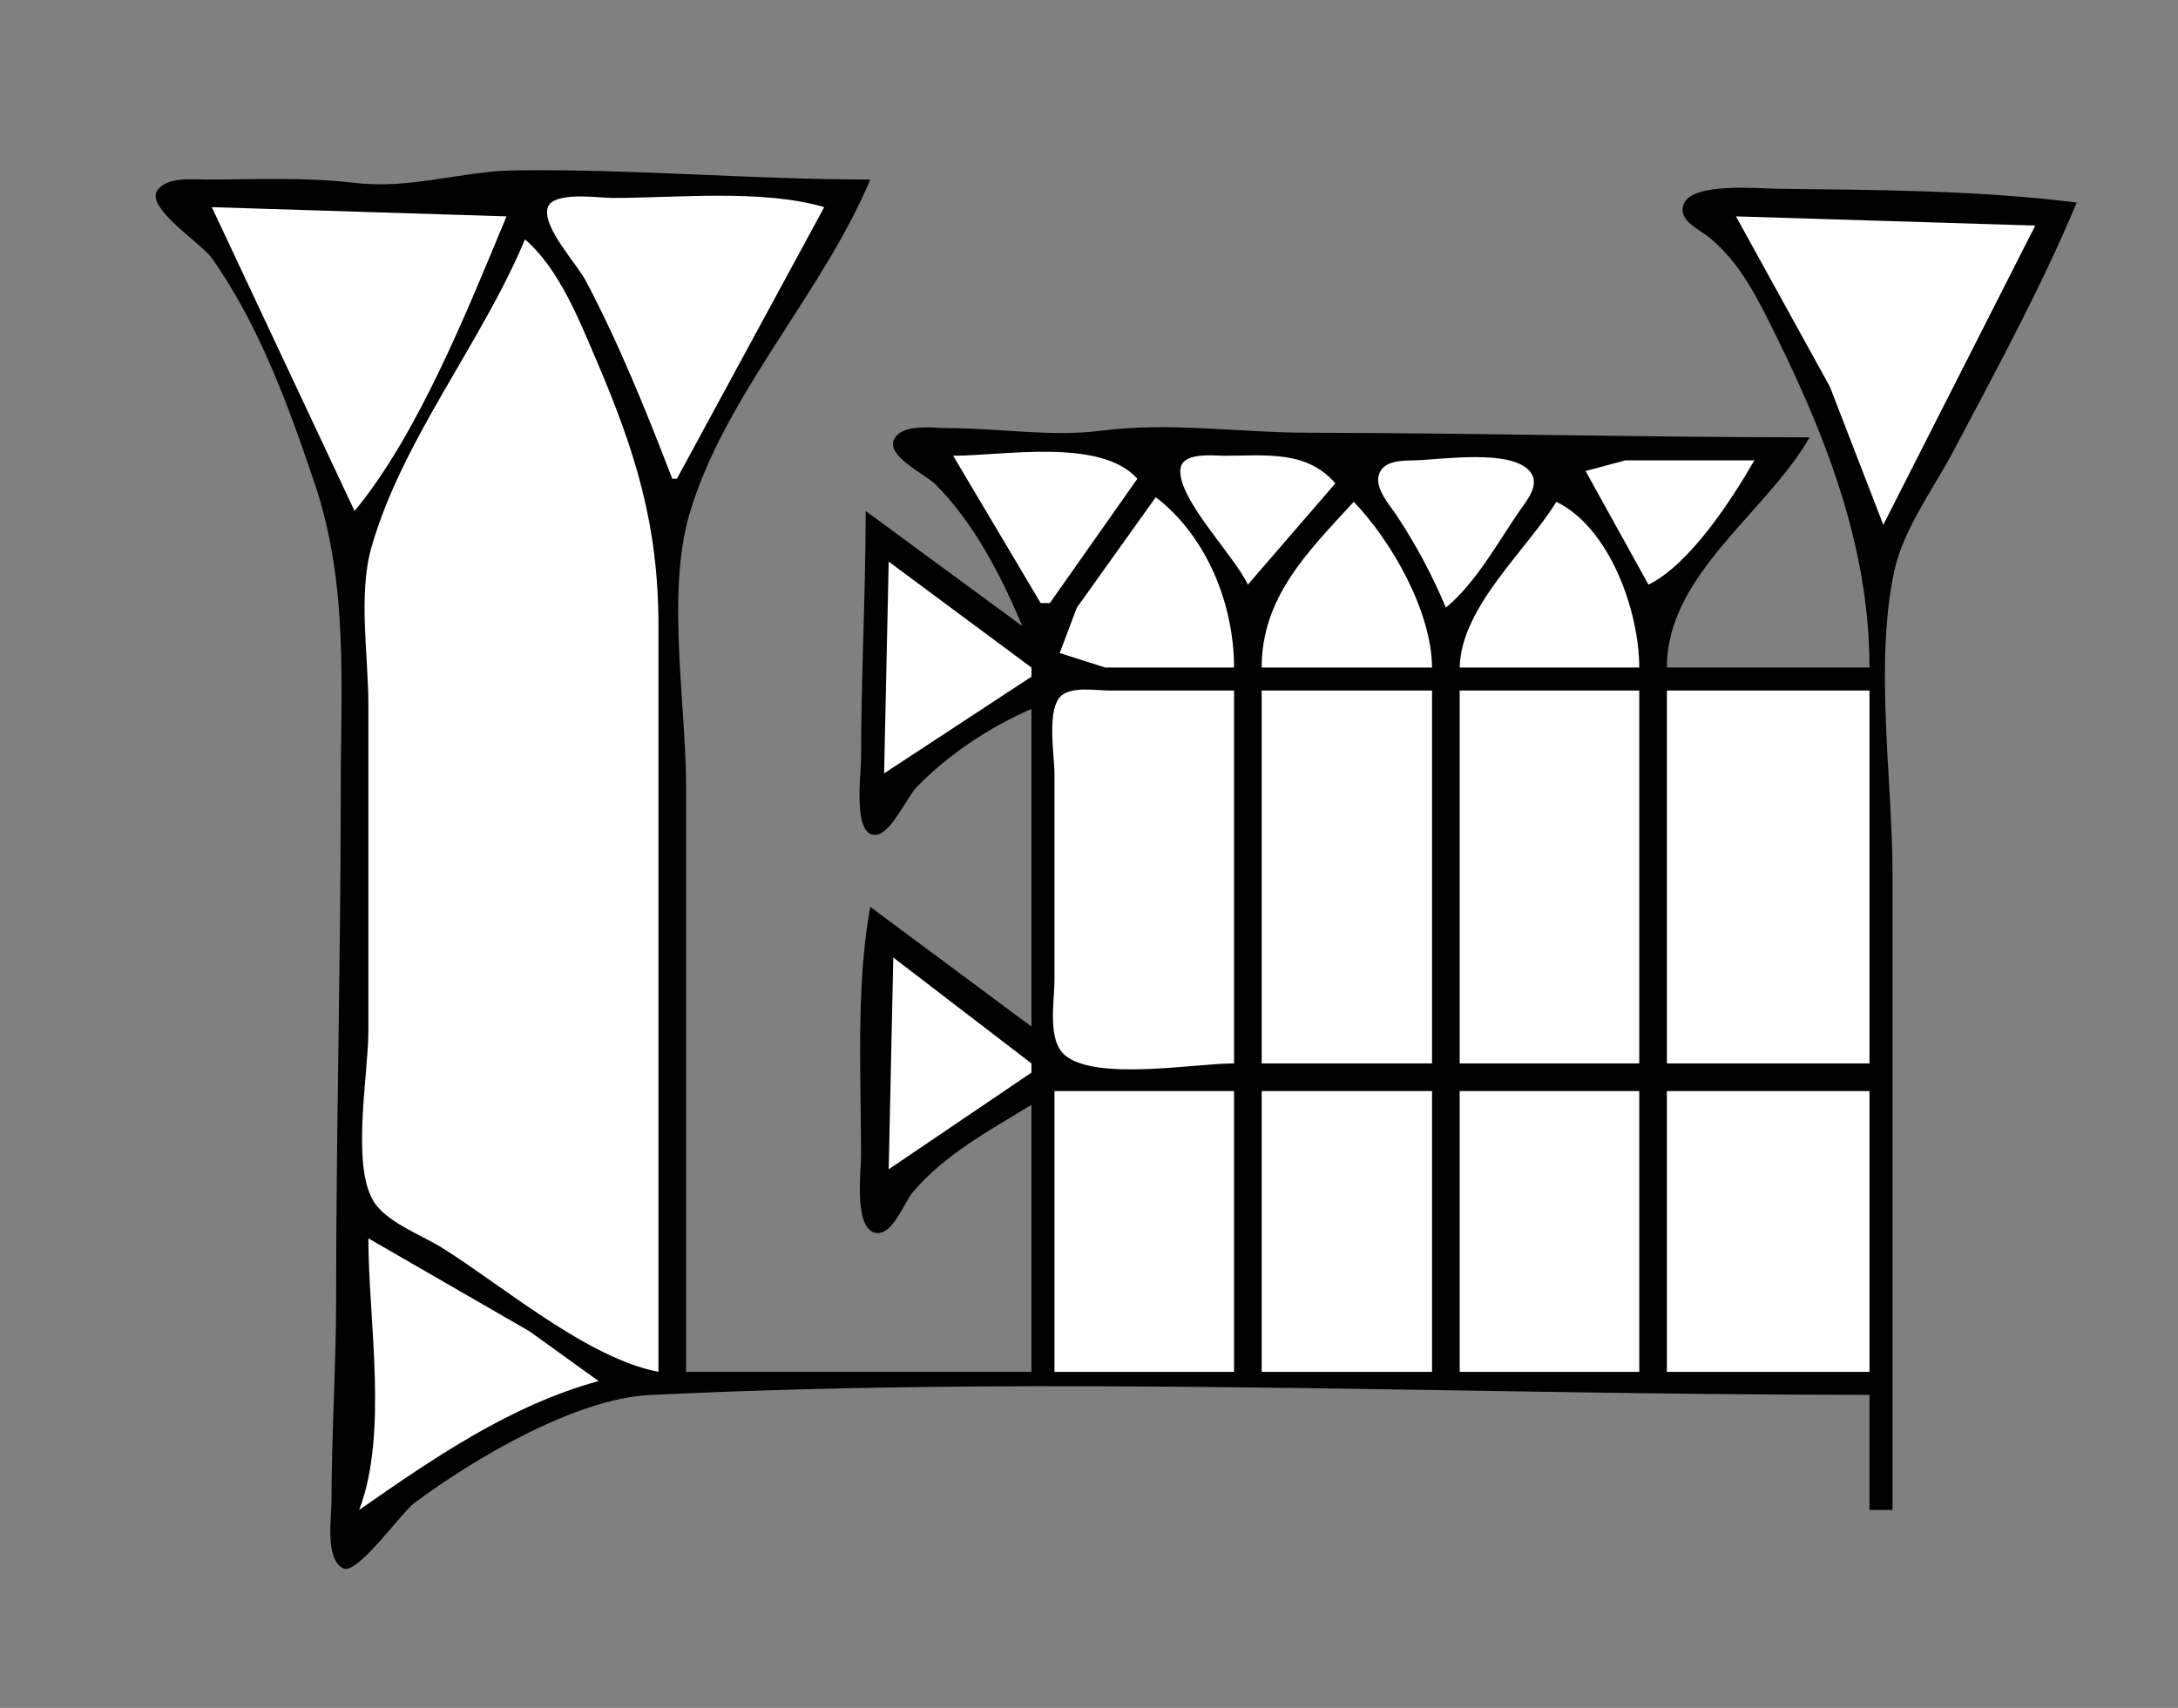 <?xml version="1.0" standalone="yes"?>
<svg xmlns="http://www.w3.org/2000/svg" width="473" height="371">
<rect width="100%" height="100%" fill="#808080" stroke="none"/>
<!-- <path style="fill:#ffffff; stroke:none;" d="M0 0L0 371L473 371L473 0L0 0z"/>
--><path style="fill:#000000; stroke:none;" d="M406 303L406 328L411 328L411 190C411 169.359 407.034 144.151 411.39 124C413.344 114.964 419.948 106.095 424.219 98C433.499 80.412 443.359 62.353 451 44C429.826 41.324 407.341 41.258 386 41.004C381.886 40.955 367.533 39.571 365.662 44.299C364.258 47.848 368.873 49.724 371.001 51.414C376.766 55.995 380.492 62.526 383.752 69C395.895 93.112 406 117.877 406 145L362 145C362.002 124.822 383.456 111.59 393 95C356.744 95 320.335 94.058 284 94C269.052 93.976 253.97 91.616 239 93.576C228.496 94.951 216.701 92.999 206 93C202.866 93 195.932 91.906 194.176 95.415C192.359 99.046 200.922 103.037 202.961 105.044C211.414 113.364 217.477 125.137 222 136L188 111C188 128.956 187 146.976 187 165C187 168.067 185.156 181.364 190.015 181.364C193.41 181.364 196.869 173.265 199.043 171.015C205.883 163.937 214.971 157.891 224 154L224 223L189 197C185.859 213.918 187 233.778 187 251C187 254.341 185.356 267.066 190.248 267.824C193.869 268.385 196.355 261.197 198.214 259C205.247 250.687 214.861 245.595 224 240L224 298L149 298L149 171C149 153.201 144.726 129.093 149.638 112C157.042 86.234 178.628 63.781 189 39C163.312 39 137.745 36.686 112 37.004C100.135 37.15 89.366 41.174 77 39.715C66.425 38.467 55.646 38.983 45 39C41.863 39.005 36.052 38.309 34.086 41.498C31.778 45.244 43.801 52.96 45.957 56C56.224 70.478 62.704 88.278 68.333 105C75.743 127.016 74 148.952 74 172C74 208.667 73 245.415 73 282C73 296.69 72 311.278 72 326C72 329.59 70.535 338.612 74.495 340.673C77.57 342.273 87.011 328.71 90.001 326.478C102.644 317.041 124.905 303.829 141 303.04C228.859 298.735 318.022 303 406 303z"/>
<path style="fill:#ffffff; stroke:none;" d="M146 104L147 104L179 45C165.62 41.045 147.009 43 133 43C130.113 43 119.735 41.406 118.882 45.318C117.954 49.57 125.26 57.289 127.219 61C134.575 74.93 140.34 89.327 146 104M46 45L77 111C90.865 94.267 101.637 67.087 110 47L46 45M377 47L397.397 84L409 114L442 49L377 47M114 52C104.627 74.513 87.305 95.507 80.637 119C77.77 129.101 80 142.528 80 153L80 224C80 233.321 76.298 252.695 81.028 260.79C83.756 265.46 91.546 268.262 96 271.05C109.416 279.448 127.472 294.997 143 298L143 136C143 114.07 138.043 98.145 129.421 78C125.708 69.323 121.292 58.205 114 52M207 99L226 131L228 131L247 104C239.11 95.058 217.918 99 207 99M271 127L290 105C283.763 97.725 274.729 98.996 266 99C263.377 99.001 256.515 98.07 256.331 102.148C256.035 108.689 268.037 120.661 271 127M314 132C320.55 126.59 325.171 117.965 329.995 111C331.575 108.719 334.525 105.299 332.339 102.514C328.314 97.384 312.824 99.895 307 100.005C304.408 100.053 300.377 100.037 299.447 103.148C298.543 106.17 301.811 109.698 303.333 112C307.503 118.309 311.092 125.016 314 132M358 127C366.937 122.645 376.086 108.542 381 100L353 100L344.342 102.318L358 127M251 108L233.86 132L230.136 141.852L240 145L268 145C268 131.428 262.179 116.576 251 108M294 109C283.947 119.922 274 129.749 274 145L311 145C310.891 132.82 302.307 117.674 294 109M338 109C331.335 119.798 317.318 131.827 317 145L356 145C356 132.946 349.712 114.723 338 109M193 122L192 168L224 147L224 145L193 122M268 231L268 150L241 150C238.09 150 233.052 149.088 230.603 151.028C227.171 153.746 229 164.062 229 168L229 213C229 217.541 227.368 226 231.318 229.258C238.108 234.858 259.423 231 268 231M274 150L274 231L311 231L311 150L274 150M317 150L317 231L356 231L356 150L317 150M362 150L362 231L406 231L406 150L362 150M194 208L193 254L224 233L224 231L194 208M229 237L229 298L268 298L268 237L229 237M274 237L274 298L311 298L311 237L274 237M317 237L317 298L356 298L356 237L317 237M362 237L362 298L406 298L406 237L362 237M80 269C80 286.751 84.369 311.377 78 328C94.05 316.829 110.776 305.258 130 300L115 289.2L80 269z"/>
</svg>
